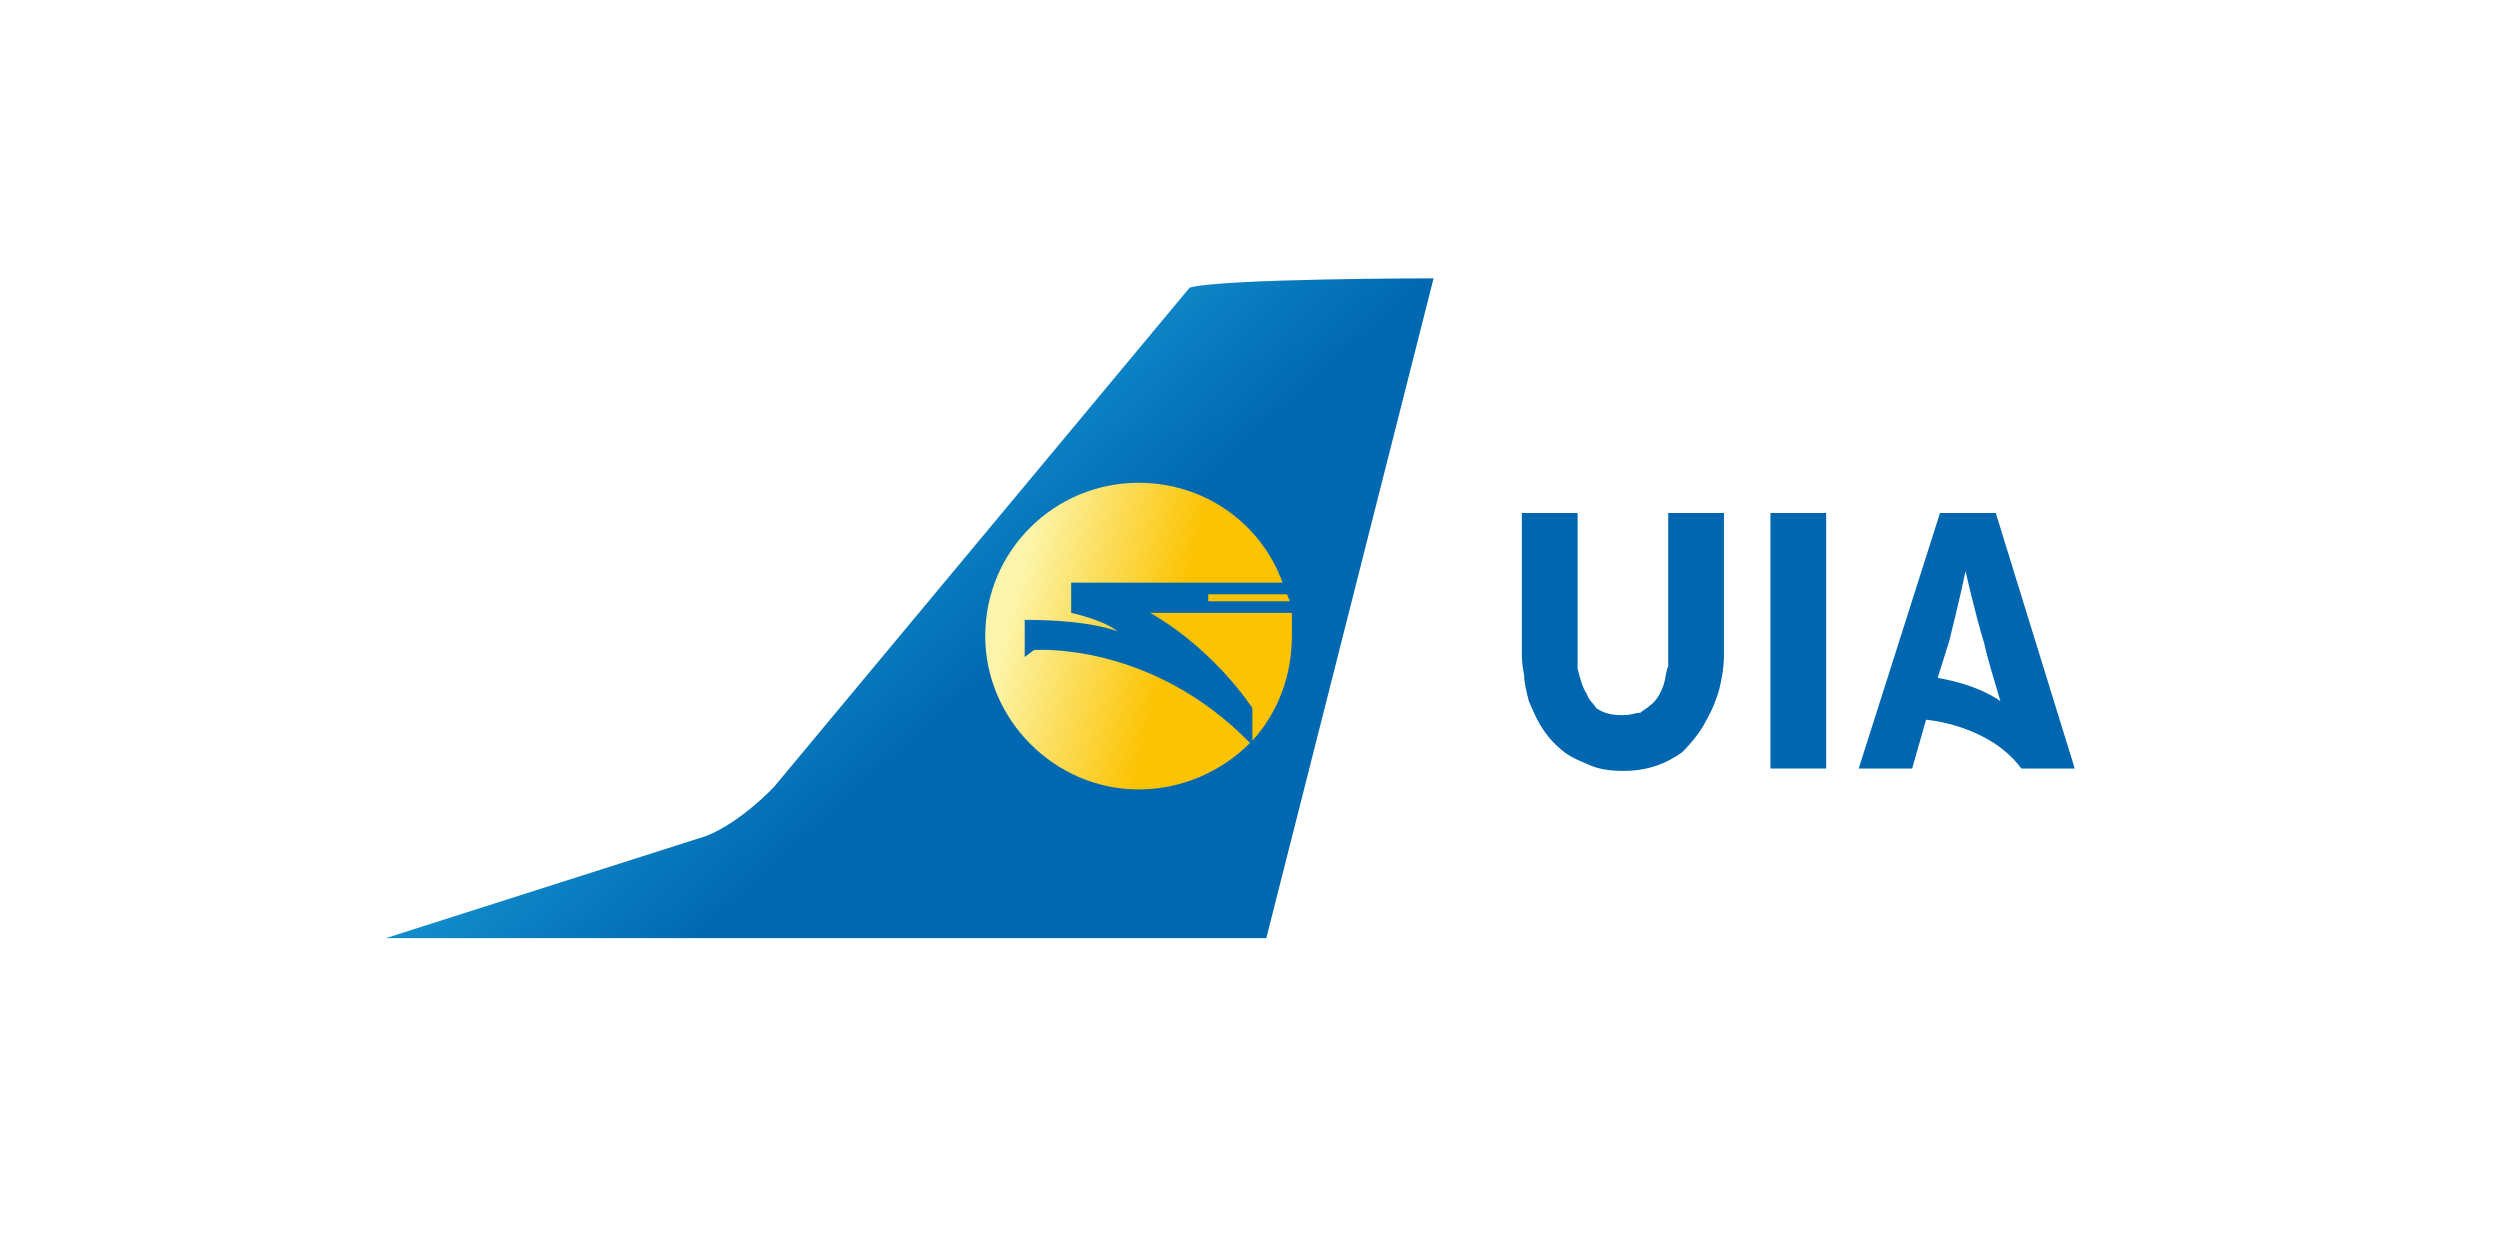 <svg width="120" height="60" viewBox="0 0 120 60" fill="none" xmlns="http://www.w3.org/2000/svg">
<path d="M120 0H0V60H120V0Z" fill="white"/>
<path d="M82.75 31.314V24.623H80.074V31.314V31.425C80.074 31.425 80.074 31.648 80.074 31.983C79.963 32.206 79.963 32.541 79.851 32.875C79.74 33.209 79.517 33.656 79.182 33.879C79.071 33.99 78.848 34.102 78.736 34.213C78.513 34.213 78.29 34.325 77.956 34.325H77.844C77.287 34.325 76.952 34.213 76.618 33.99C76.506 33.767 76.283 33.656 76.171 33.321C75.948 32.986 75.837 32.541 75.725 32.094C75.725 31.76 75.725 31.425 75.725 31.425V31.314V24.623H73.049V31.314C73.049 31.314 73.049 31.314 73.049 31.425C73.049 31.537 73.049 31.871 73.161 32.429C73.161 32.764 73.272 33.209 73.384 33.656C73.718 34.436 74.053 35.217 74.833 35.886C75.168 36.22 75.614 36.443 76.171 36.666C76.618 36.889 77.175 37.001 77.844 37.001H77.956C79.071 37.001 79.963 36.666 80.743 36.109C81.189 35.663 81.635 35.105 81.858 34.659C82.304 33.879 82.527 33.209 82.639 32.541C82.75 31.983 82.75 31.537 82.75 31.425C82.75 31.314 82.75 31.314 82.75 31.314Z" fill="#0066B0"/>
<path d="M84.981 36.889H87.657V24.623H84.981V36.889Z" fill="#0066B0"/>
<path d="M95.797 24.623H93.121L89.218 36.889H91.783L92.452 34.548C92.452 34.548 95.463 34.771 97.024 36.889H99.588L95.797 24.623ZM93.009 32.541L93.567 30.756C93.567 30.756 94.124 28.526 94.347 27.411C94.347 27.411 94.793 29.418 95.24 30.868C95.351 31.425 95.686 32.541 96.02 33.656C96.02 33.656 95.016 32.875 93.009 32.541Z" fill="#0066B0"/>
<path d="M60.783 45.03L68.812 13.361C68.812 13.361 58.665 13.361 57.103 13.807L37.144 37.782C37.144 37.782 35.582 39.454 33.91 40.123L18.522 45.03H60.783Z" fill="url(#paint0_linear)"/>
<path d="M55.208 29.418C58.33 31.202 60.114 33.99 60.114 33.99V35.551C61.341 34.213 62.01 32.429 62.01 30.533C62.01 30.199 62.01 29.753 62.01 29.418H55.208Z" fill="#FCC303"/>
<path d="M57.996 28.861H61.898C61.898 28.749 61.787 28.638 61.787 28.526H57.996V28.861Z" fill="#FCC303"/>
<path d="M49.633 31.202L49.186 31.537V29.753C52.42 29.753 53.647 30.31 53.647 30.31C52.978 29.753 51.417 29.418 51.417 29.418V27.969H61.564C60.56 25.181 57.884 23.174 54.65 23.174C50.636 23.174 47.291 26.408 47.291 30.533C47.291 34.548 50.636 37.893 54.65 37.893C56.769 37.893 58.665 37.001 60.003 35.663C55.208 30.756 49.633 31.202 49.633 31.202Z" fill="url(#paint1_linear)"/>
<defs>
<linearGradient id="paint0_linear" x1="24.58" y1="7.951" x2="62.735" y2="50.44" gradientUnits="userSpaceOnUse">
<stop stop-color="#26B7EA"/>
<stop offset="0.22" stop-color="#26B7EA"/>
<stop offset="0.588" stop-color="#0068B1"/>
<stop offset="1" stop-color="#0068B1"/>
</linearGradient>
<linearGradient id="paint1_linear" x1="46.003" y1="28.32" x2="62.948" y2="32.72" gradientUnits="userSpaceOnUse">
<stop stop-color="#FCF5AB"/>
<stop offset="0.149" stop-color="#FCF5AB"/>
<stop offset="0.6" stop-color="#FCC303"/>
<stop offset="1" stop-color="#FCC303"/>
</linearGradient>
</defs>
</svg>
